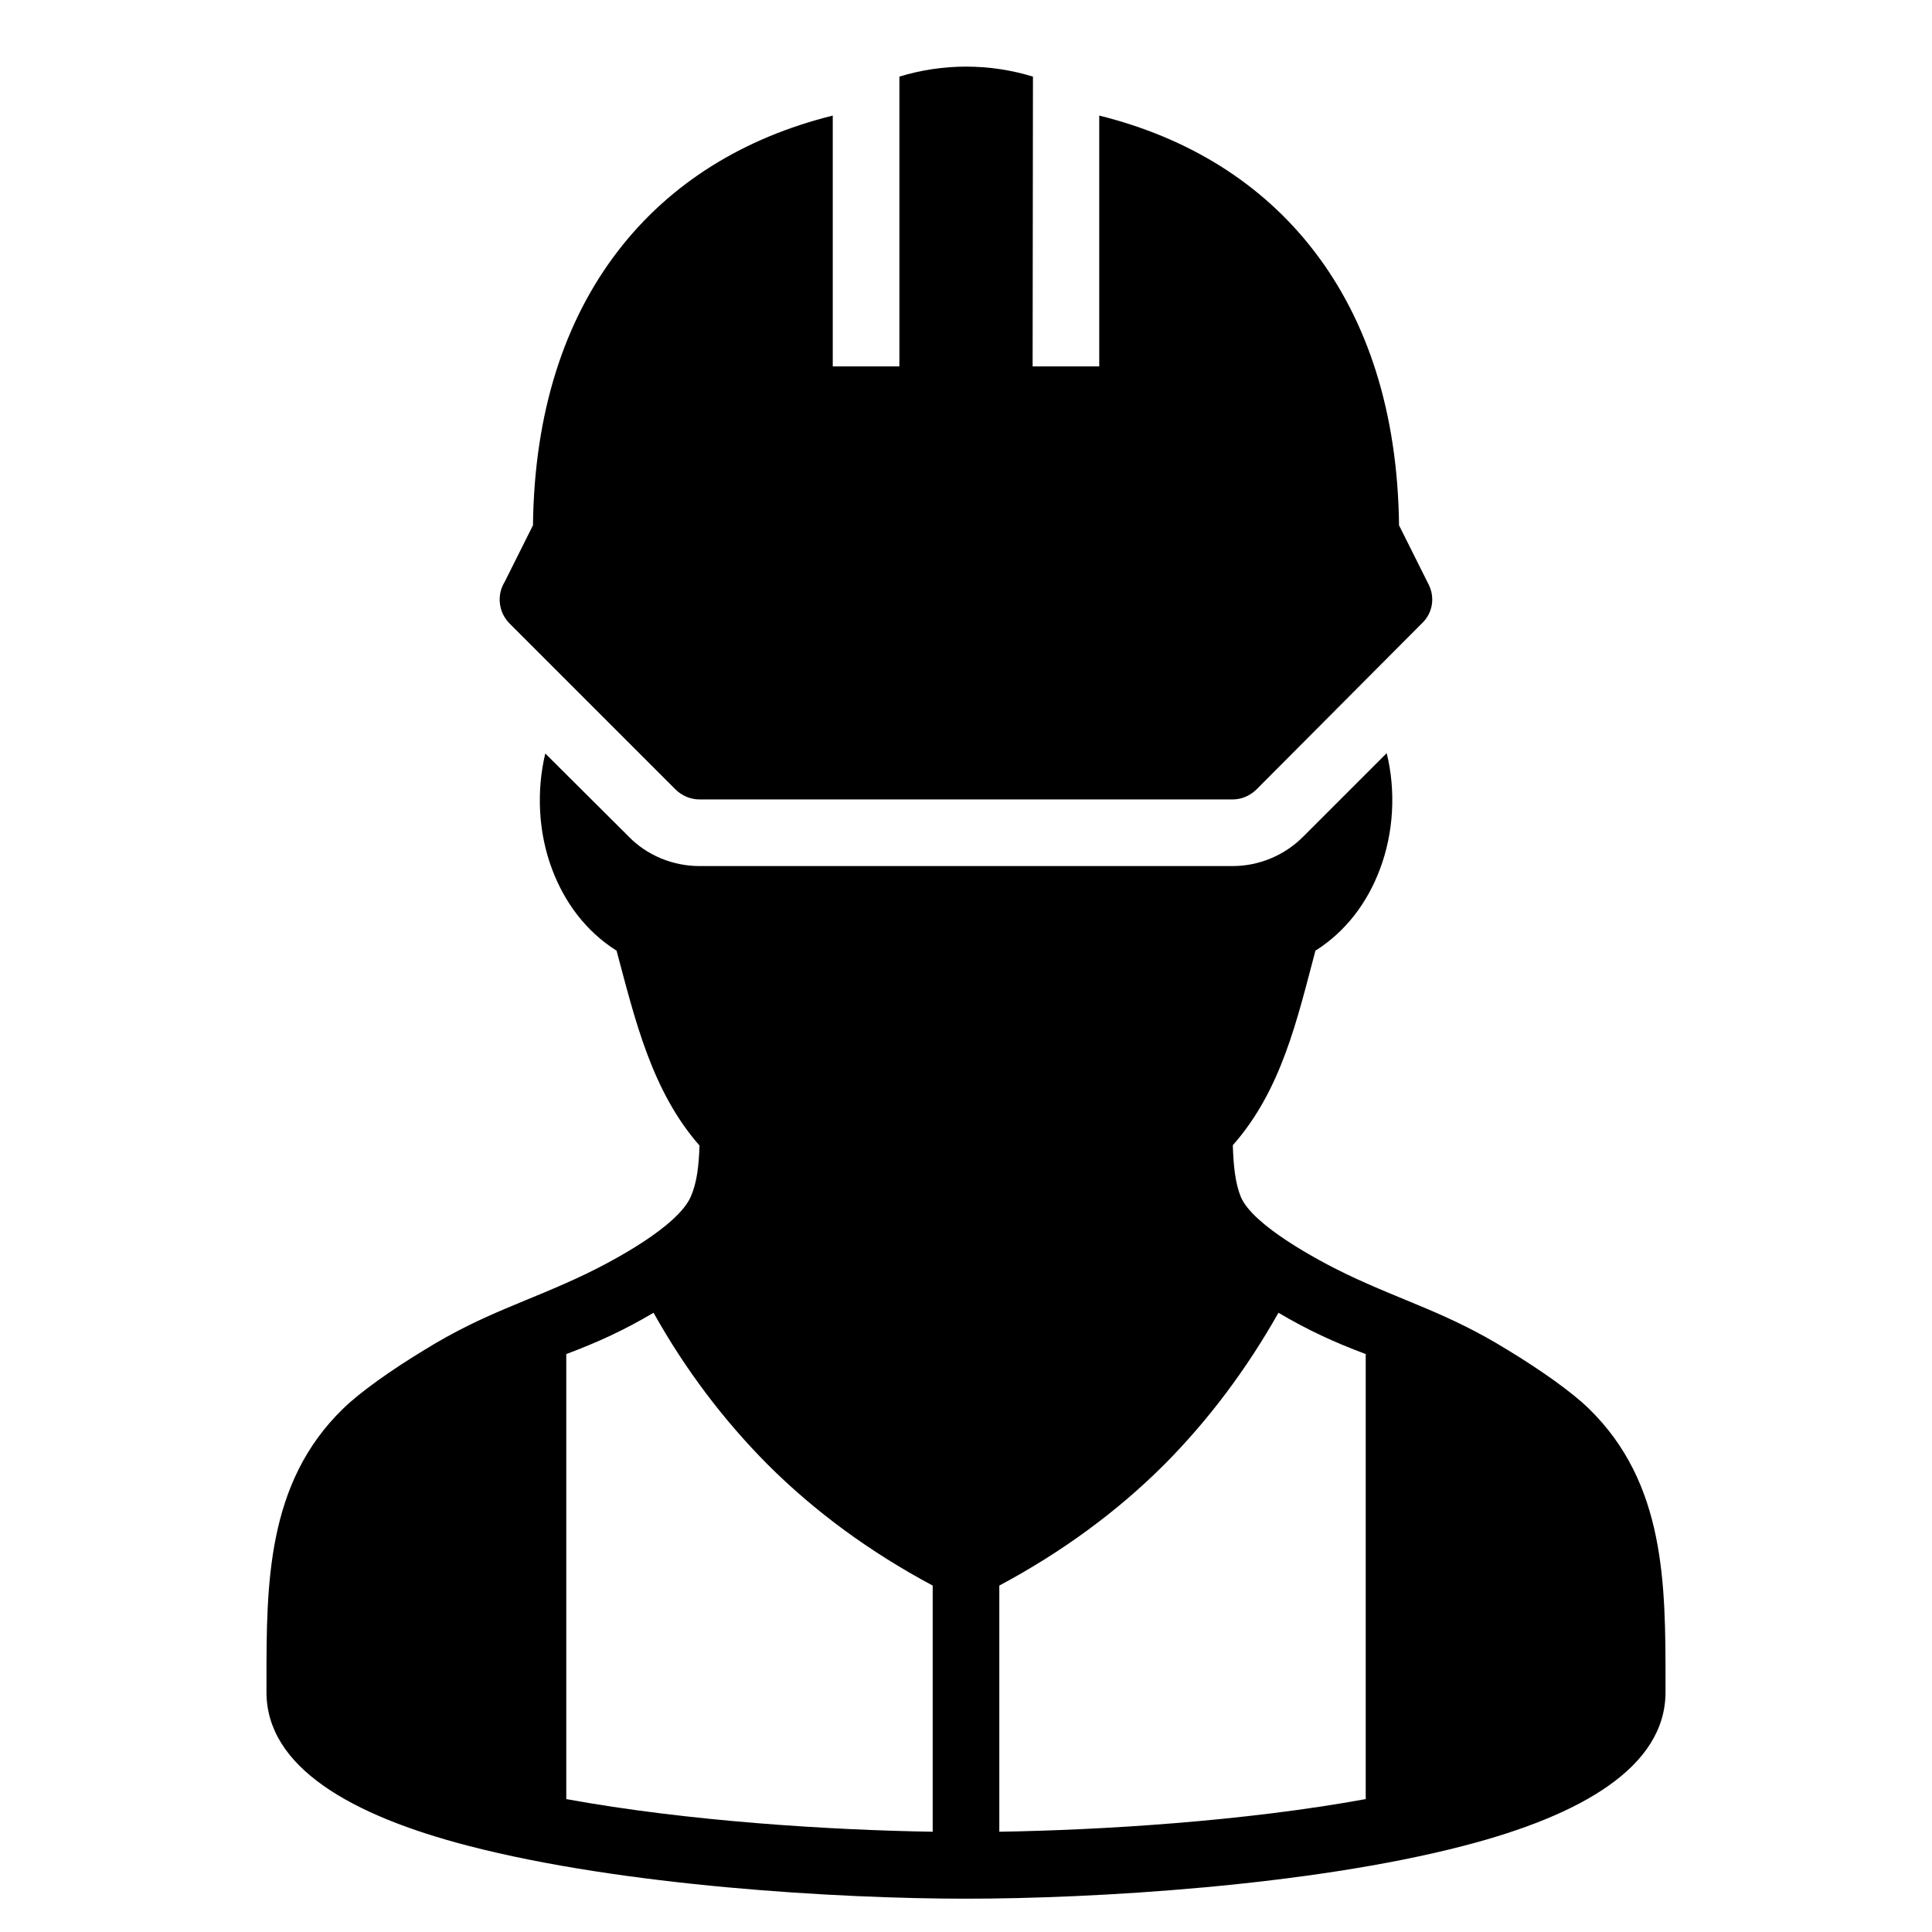 <?xml version="1.0" encoding="UTF-8"?>
<!DOCTYPE svg PUBLIC "-//W3C//DTD SVG 1.1//EN" "http://www.w3.org/Graphics/SVG/1.1/DTD/svg11.dtd">
<svg xmlns="http://www.w3.org/2000/svg" xml:space="preserve" width="580px" height="580px" shape-rendering="geometricPrecision" text-rendering="geometricPrecision" image-rendering="optimizeQuality" fill-rule="nonzero" clip-rule="nonzero" viewBox="0 0 5800 5800" xmlns:xlink="http://www.w3.org/1999/xlink">
	<title>worker icon</title>
	<desc>worker icon from the IconExperience.com I-Collection. Copyright by INCORS GmbH (www.incors.com).</desc>
		<path id="curve28"  d="M2700 230c65,-20 133,-30 200,-30 68,0 136,10 201,30l-1 870 200 0 0 -753c266,66 488,202 646,408 158,206 250,480 254,822l89 178c20,40 11,86 -19,115l-499 501c-20,19 -45,29 -71,29l-1600 0c-28,0 -54,-12 -72,-30l-499 -499c-33,-34 -38,-85 -14,-124l85 -170c4,-342 96,-616 254,-822 158,-206 380,-342 646,-408l0 753 200 0 0 -870zm1400 5171l0 -1336c-96,-36 -174,-72 -262,-124 -96,170 -210,322 -342,455 -143,143 -309,264 -496,364l0 739c306,-5 733,-31 1100,-98zm-2138 -1460c-88,52 -166,88 -262,124l0 1336c367,67 794,93 1100,98l0 -739c-187,-100 -353,-221 -496,-364 -132,-133 -247,-285 -342,-455zm2201 -1680c28,114 21,240 -21,350 -37,98 -101,185 -193,243 -55,207 -102,419 -248,584 2,65 8,116 24,155 36,86 232,191 317,232 176,84 303,116 483,227 99,60 194,127 245,177 230,224 230,527 230,820l0 31c0,225 -254,370 -605,461 -465,121 -1113,159 -1495,159 -382,0 -1030,-38 -1495,-159 -351,-91 -605,-236 -605,-461l0 -31c0,-293 0,-597 230,-820 51,-50 146,-117 245,-177 180,-111 307,-143 483,-227 83,-40 277,-143 316,-233 18,-41 24,-91 26,-153 -144,-164 -194,-380 -249,-585 -92,-58 -156,-145 -193,-243 -42,-110 -48,-236 -21,-349l250 249c54,56 132,89 213,89l1600 0c80,0 156,-32 212,-88l251 -251z"/>
</svg>